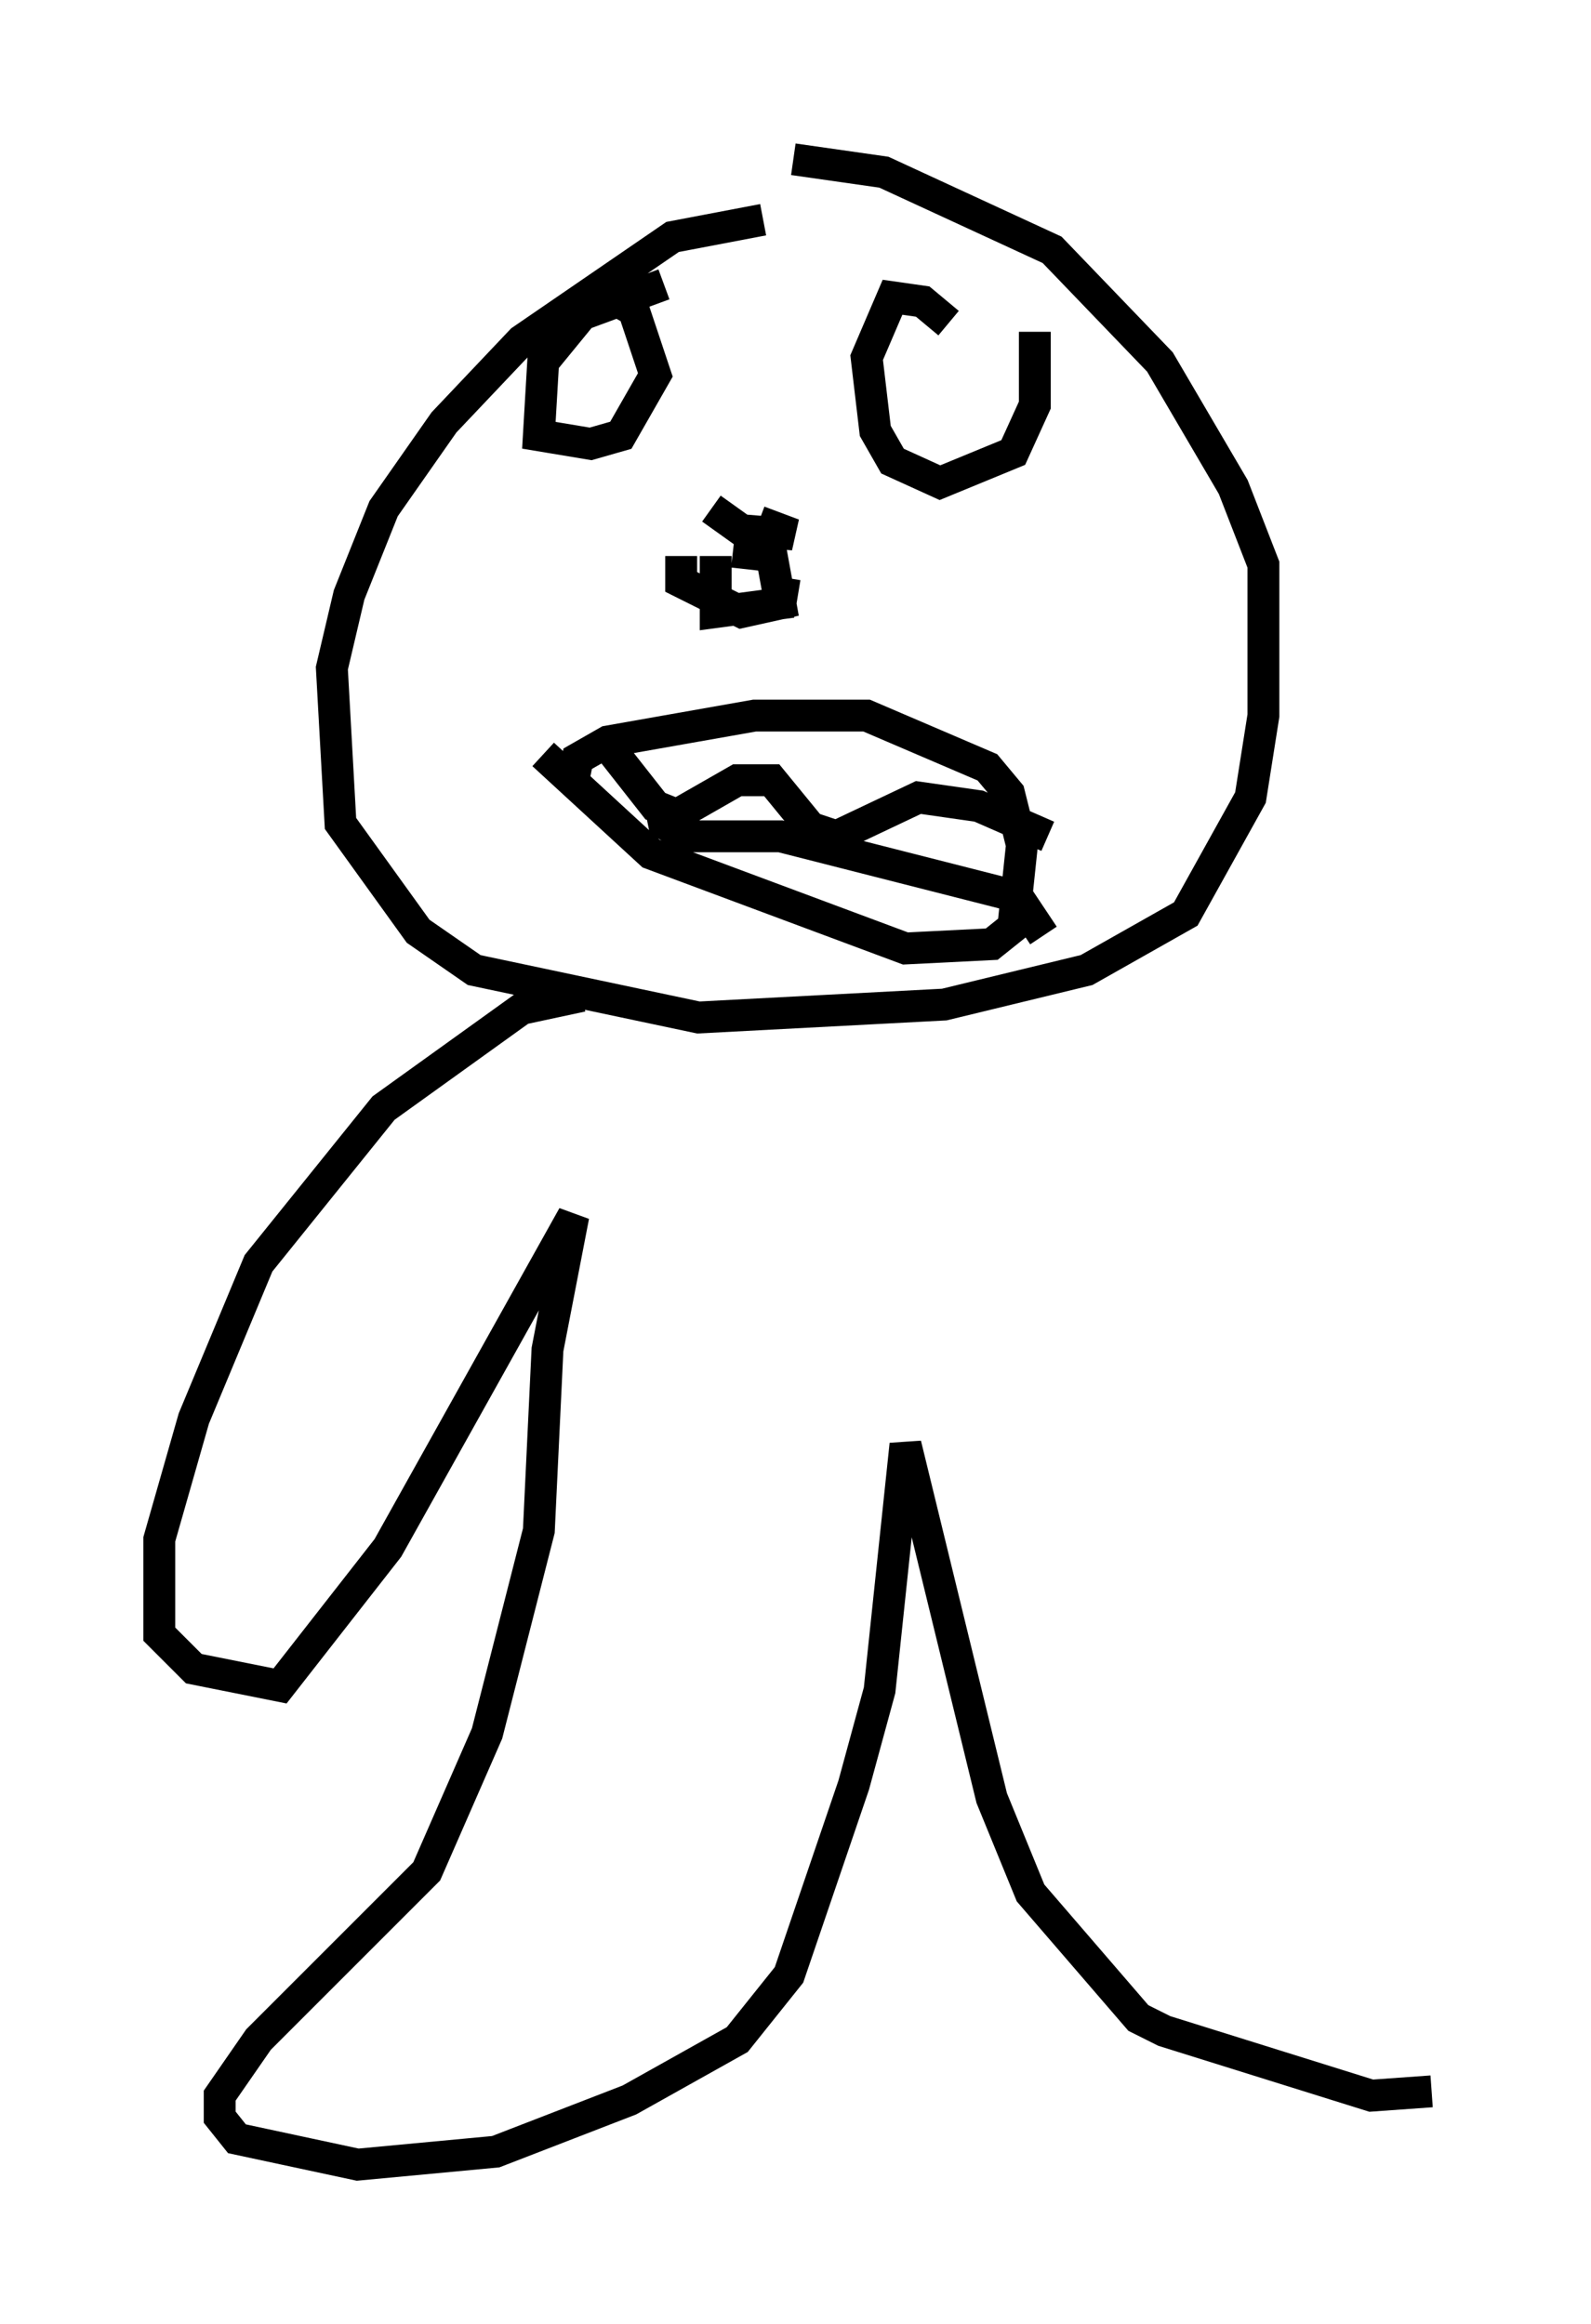 <?xml version="1.0" encoding="utf-8" ?>
<svg baseProfile="full" height="72.922" version="1.1" width="49.918" xmlns="http://www.w3.org/2000/svg" xmlns:ev="http://www.w3.org/2001/xml-events" xmlns:xlink="http://www.w3.org/1999/xlink"><defs /><rect fill="white" height="72.922" width="49.918" x="0" y="0" /><path d="M25.297, 7.165 m-1.353, -0.271 l-2.842, 0.541 -4.736, 3.248 l-2.436, 2.571 -1.894, 2.706 l-1.083, 2.706 -0.541, 2.3 l0.271, 4.871 2.436, 3.383 l1.759, 1.218 7.036, 1.488 l7.713, -0.406 4.465, -1.083 l3.112, -1.759 2.03, -3.654 l0.406, -2.571 0.0, -4.736 l-0.947, -2.436 -2.3, -3.924 l-3.383, -3.518 -5.277, -2.436 l-2.842, -0.406 m-6.901, 19.486 l0.135, -0.677 0.947, -0.541 l4.601, -0.812 3.518, 0.0 l3.789, 1.624 0.677, 0.812 l0.406, 1.624 -0.271, 2.571 l-0.677, 0.541 -2.706, 0.135 l-7.984, -2.977 -3.383, -3.112 m2.03, -0.271 l1.488, 1.894 0.677, 0.271 l1.894, -1.083 1.083, 0.0 l1.218, 1.488 0.812, 0.271 l2.571, -1.218 1.894, 0.271 l2.165, 0.947 m-12.178, -1.083 l0.135, 0.677 0.677, 0.406 l2.977, 0.0 7.442, 1.894 l0.812, 1.218 m-8.119, -11.231 l-0.135, 0.812 -2.03, 0.271 l0.0, -1.759 m-0.135, -1.488 l0.947, 0.677 1.624, 0.135 l-1.083, -0.406 m-2.977, -7.442 l-2.571, 0.947 -1.218, 1.488 l-0.135, 2.3 1.624, 0.271 l0.947, -0.271 1.083, -1.894 l-0.677, -2.03 -1.218, -0.677 m11.096, 1.083 l-0.812, -0.677 -0.947, -0.135 l-0.812, 1.894 0.271, 2.3 l0.541, 0.947 1.488, 0.677 l2.3, -0.947 0.677, -1.488 l0.0, -2.3 m-11.096, 7.036 l0.0, 0.812 1.894, 0.947 l1.218, -0.271 -0.271, -1.488 l-1.218, -0.135 m-4.736, 13.938 l-1.894, 0.406 -4.33, 3.112 l-3.924, 4.871 -2.03, 4.871 l-1.083, 3.789 0.0, 2.977 l1.083, 1.083 2.706, 0.541 l3.383, -4.33 5.819, -10.419 l-0.812, 4.195 -0.271, 5.683 l-1.624, 6.36 -1.894, 4.33 l-5.277, 5.277 -1.218, 1.759 l0.0, 0.677 0.541, 0.677 l3.789, 0.812 4.33, -0.406 l4.195, -1.624 3.383, -1.894 l1.624, -2.03 2.03, -5.954 l0.812, -2.977 0.812, -7.713 l2.706, 11.096 1.218, 2.977 l3.383, 3.924 0.812, 0.406 l6.495, 2.03 1.894, -0.135 " fill="none" stroke="black" stroke-width="1" /></svg>